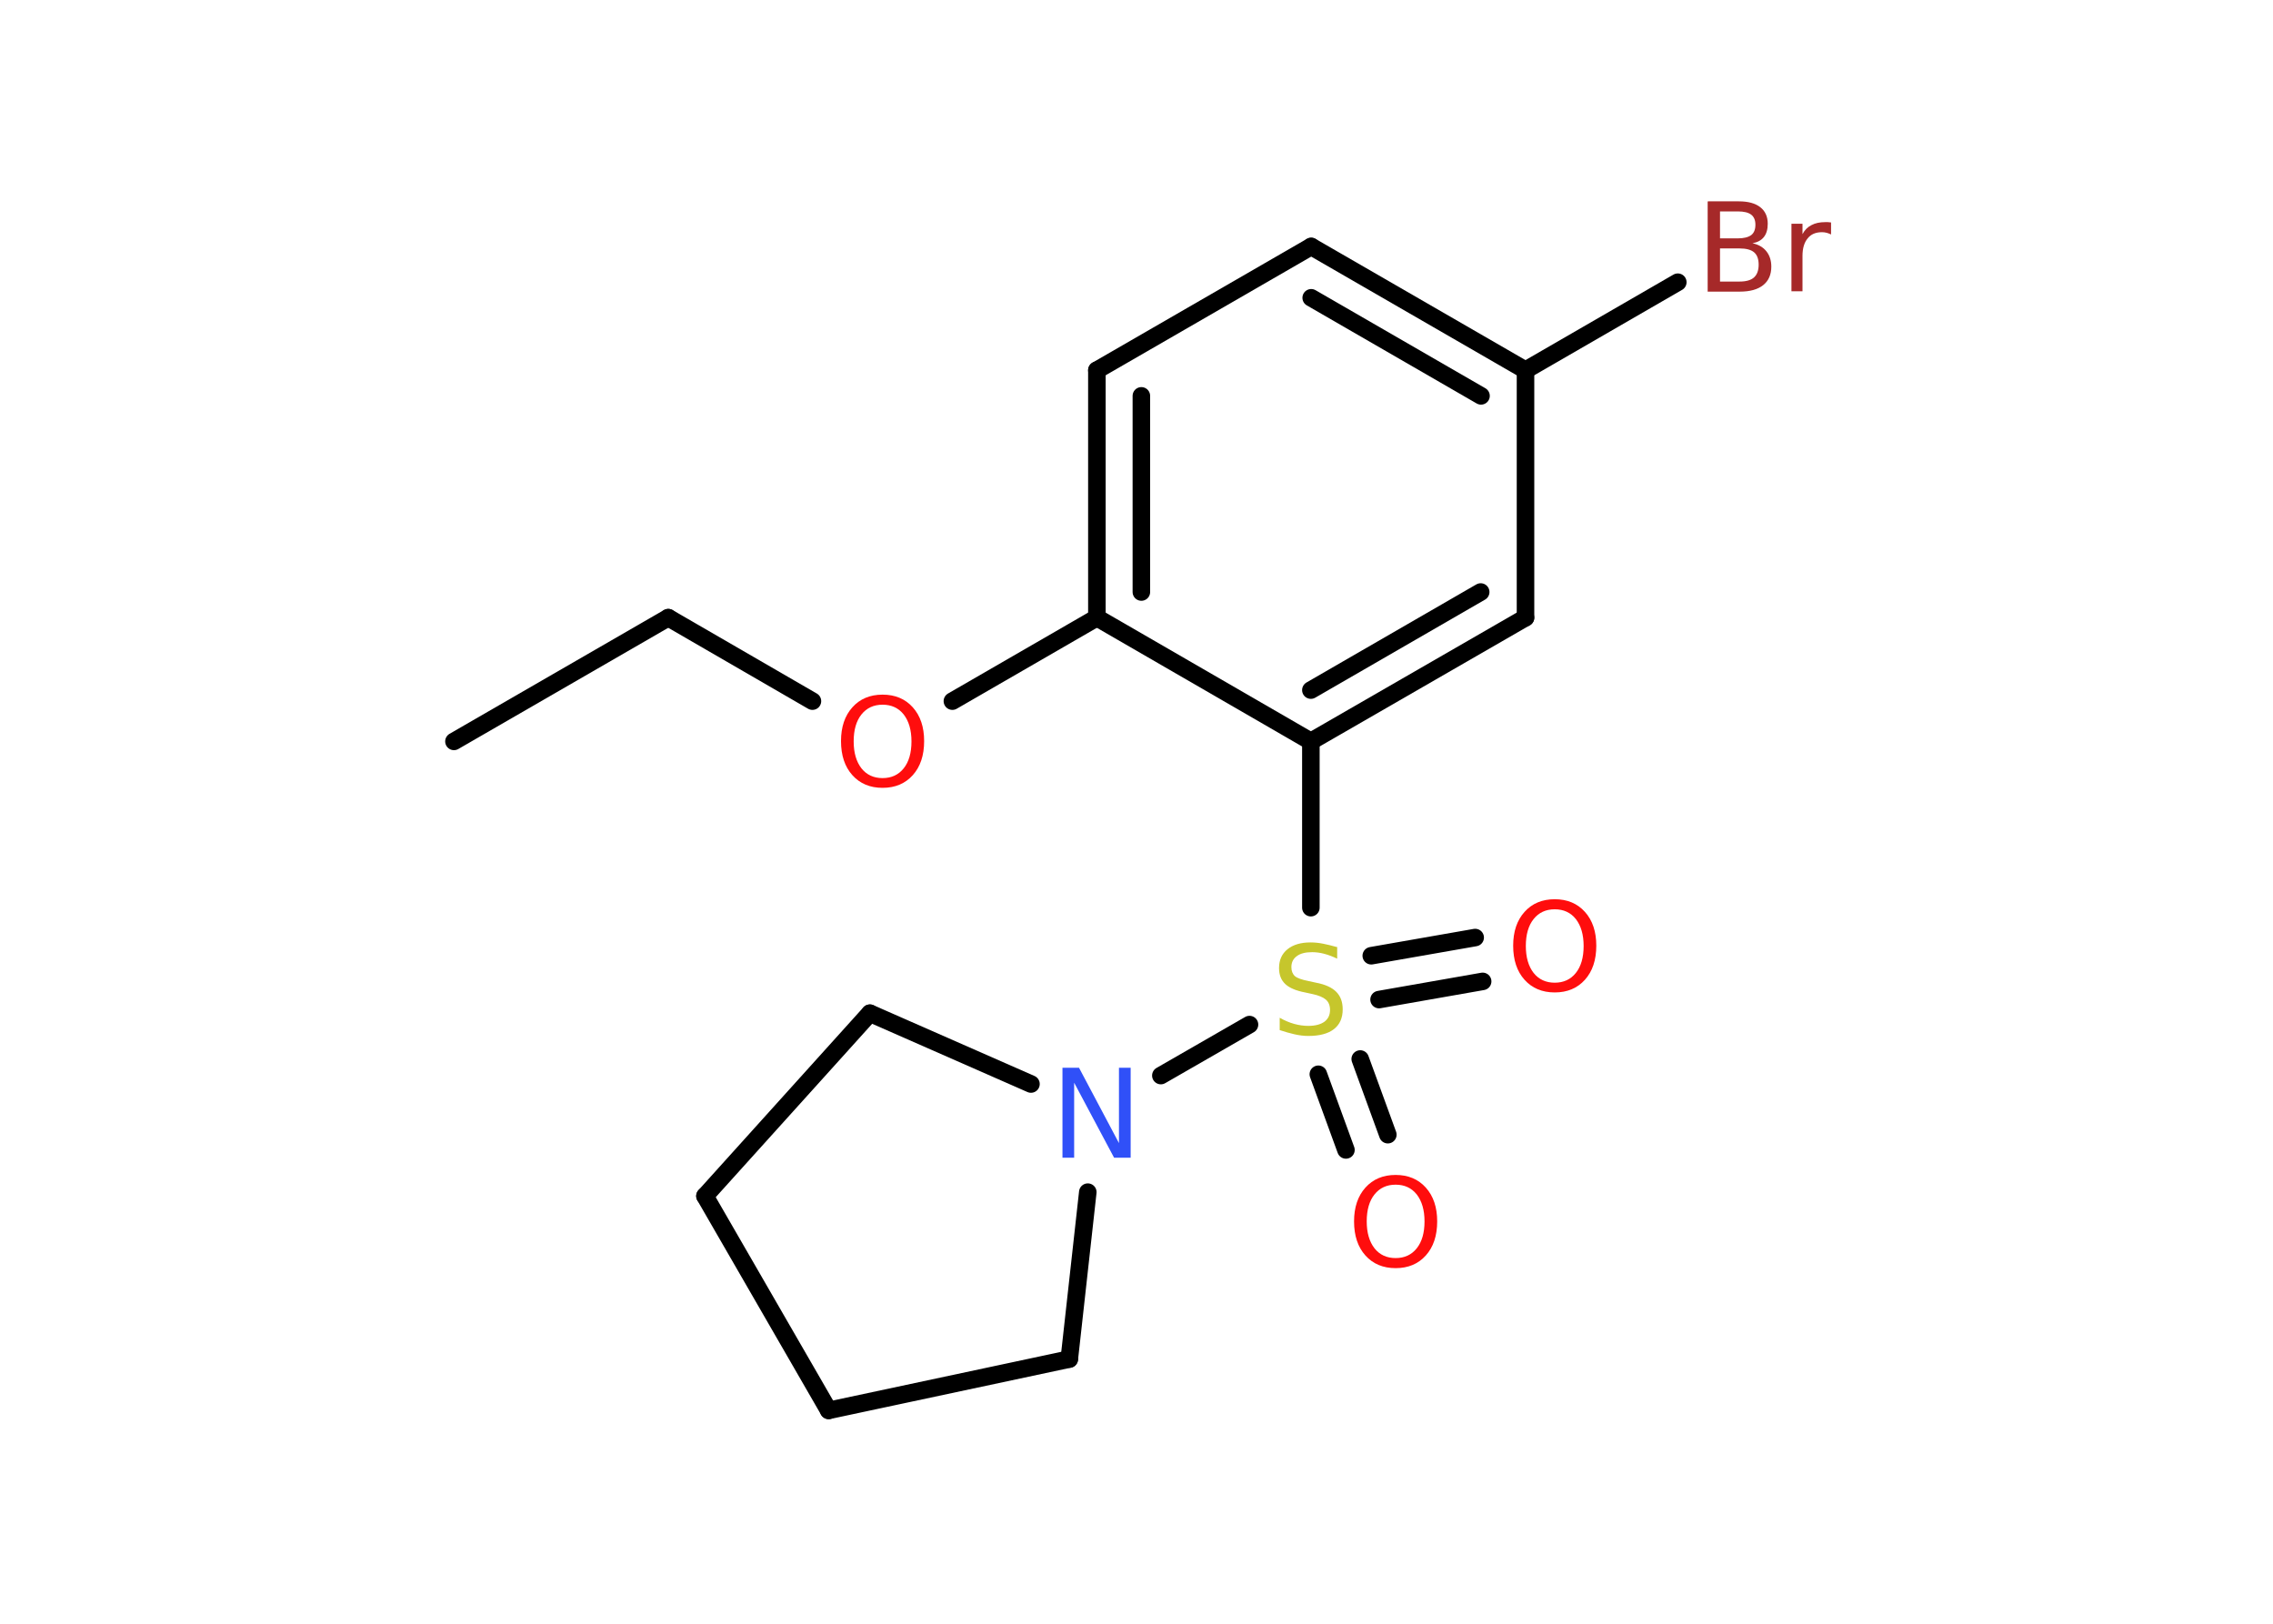 <?xml version='1.0' encoding='UTF-8'?>
<!DOCTYPE svg PUBLIC "-//W3C//DTD SVG 1.1//EN" "http://www.w3.org/Graphics/SVG/1.1/DTD/svg11.dtd">
<svg version='1.2' xmlns='http://www.w3.org/2000/svg' xmlns:xlink='http://www.w3.org/1999/xlink' width='70.0mm' height='50.0mm' viewBox='0 0 70.0 50.0'>
  <desc>Generated by the Chemistry Development Kit (http://github.com/cdk)</desc>
  <g stroke-linecap='round' stroke-linejoin='round' stroke='#000000' stroke-width='.54' fill='#FF0D0D'>
    <rect x='.0' y='.0' width='70.0' height='50.0' fill='#FFFFFF' stroke='none'/>
    <g id='mol1' class='mol'>
      <line id='mol1bnd1' class='bond' x1='13.98' y1='22.83' x2='20.58' y2='19.02'/>
      <line id='mol1bnd2' class='bond' x1='20.58' y1='19.02' x2='25.02' y2='21.59'/>
      <line id='mol1bnd3' class='bond' x1='29.33' y1='21.59' x2='33.78' y2='19.02'/>
      <g id='mol1bnd4' class='bond'>
        <line x1='33.78' y1='11.4' x2='33.78' y2='19.02'/>
        <line x1='35.15' y1='12.19' x2='35.15' y2='18.23'/>
      </g>
      <line id='mol1bnd5' class='bond' x1='33.78' y1='11.4' x2='40.38' y2='7.59'/>
      <g id='mol1bnd6' class='bond'>
        <line x1='46.98' y1='11.4' x2='40.38' y2='7.59'/>
        <line x1='45.61' y1='12.19' x2='40.38' y2='9.17'/>
      </g>
      <line id='mol1bnd7' class='bond' x1='46.98' y1='11.4' x2='51.67' y2='8.69'/>
      <line id='mol1bnd8' class='bond' x1='46.98' y1='11.4' x2='46.98' y2='19.02'/>
      <g id='mol1bnd9' class='bond'>
        <line x1='40.37' y1='22.83' x2='46.98' y2='19.02'/>
        <line x1='40.37' y1='21.25' x2='45.6' y2='18.23'/>
      </g>
      <line id='mol1bnd10' class='bond' x1='33.78' y1='19.02' x2='40.37' y2='22.83'/>
      <line id='mol1bnd11' class='bond' x1='40.37' y1='22.83' x2='40.37' y2='27.95'/>
      <g id='mol1bnd12' class='bond'>
        <line x1='41.89' y1='32.61' x2='42.74' y2='34.94'/>
        <line x1='40.6' y1='33.08' x2='41.45' y2='35.41'/>
      </g>
      <g id='mol1bnd13' class='bond'>
        <line x1='42.23' y1='29.43' x2='45.43' y2='28.87'/>
        <line x1='42.47' y1='30.78' x2='45.66' y2='30.22'/>
      </g>
      <line id='mol1bnd14' class='bond' x1='38.48' y1='31.55' x2='35.75' y2='33.12'/>
      <line id='mol1bnd15' class='bond' x1='33.5' y1='36.71' x2='32.93' y2='41.85'/>
      <line id='mol1bnd16' class='bond' x1='32.93' y1='41.85' x2='25.52' y2='43.43'/>
      <line id='mol1bnd17' class='bond' x1='25.52' y1='43.43' x2='21.71' y2='36.83'/>
      <line id='mol1bnd18' class='bond' x1='21.71' y1='36.83' x2='26.79' y2='31.2'/>
      <line id='mol1bnd19' class='bond' x1='31.75' y1='33.38' x2='26.79' y2='31.2'/>
      <path id='mol1atm3' class='atom' d='M27.18 21.7q-.41 .0 -.65 .3q-.24 .3 -.24 .83q.0 .52 .24 .83q.24 .3 .65 .3q.41 .0 .65 -.3q.24 -.3 .24 -.83q.0 -.52 -.24 -.83q-.24 -.3 -.65 -.3zM27.18 21.39q.58 .0 .93 .39q.35 .39 .35 1.04q.0 .66 -.35 1.05q-.35 .39 -.93 .39q-.58 .0 -.93 -.39q-.35 -.39 -.35 -1.05q.0 -.65 .35 -1.04q.35 -.39 .93 -.39z' stroke='none'/>
      <path id='mol1atm8' class='atom' d='M52.97 7.65v1.02h.6q.31 .0 .45 -.13q.14 -.13 .14 -.39q.0 -.26 -.14 -.38q-.14 -.12 -.45 -.12h-.6zM52.97 6.51v.83h.55q.27 .0 .41 -.1q.13 -.1 .13 -.32q.0 -.21 -.13 -.31q-.13 -.1 -.41 -.1h-.55zM52.6 6.2h.95q.43 .0 .66 .18q.23 .18 .23 .51q.0 .26 -.12 .41q-.12 .15 -.35 .19q.28 .06 .43 .25q.15 .19 .15 .47q.0 .37 -.25 .57q-.25 .2 -.72 .2h-.99v-2.77zM56.39 7.22q-.06 -.03 -.13 -.05q-.07 -.02 -.15 -.02q-.29 .0 -.44 .19q-.16 .19 -.16 .54v1.09h-.34v-2.08h.34v.32q.1 -.19 .28 -.28q.17 -.09 .42 -.09q.04 .0 .08 .0q.04 .0 .1 .01v.35z' stroke='none' fill='#A62929'/>
      <path id='mol1atm11' class='atom' d='M41.18 29.16v.36q-.21 -.1 -.4 -.15q-.19 -.05 -.37 -.05q-.31 .0 -.47 .12q-.17 .12 -.17 .34q.0 .18 .11 .28q.11 .09 .42 .15l.23 .05q.42 .08 .62 .28q.2 .2 .2 .54q.0 .4 -.27 .61q-.27 .21 -.79 .21q-.2 .0 -.42 -.05q-.22 -.05 -.46 -.13v-.38q.23 .13 .45 .19q.22 .06 .43 .06q.32 .0 .5 -.13q.17 -.13 .17 -.36q.0 -.21 -.13 -.32q-.13 -.11 -.41 -.17l-.23 -.05q-.42 -.08 -.61 -.26q-.19 -.18 -.19 -.49q.0 -.37 .26 -.58q.26 -.21 .71 -.21q.19 .0 .39 .04q.2 .04 .41 .1z' stroke='none' fill='#C6C62C'/>
      <path id='mol1atm12' class='atom' d='M42.98 36.48q-.41 .0 -.65 .3q-.24 .3 -.24 .83q.0 .52 .24 .83q.24 .3 .65 .3q.41 .0 .65 -.3q.24 -.3 .24 -.83q.0 -.52 -.24 -.83q-.24 -.3 -.65 -.3zM42.98 36.18q.58 .0 .93 .39q.35 .39 .35 1.04q.0 .66 -.35 1.05q-.35 .39 -.93 .39q-.58 .0 -.93 -.39q-.35 -.39 -.35 -1.05q.0 -.65 .35 -1.04q.35 -.39 .93 -.39z' stroke='none'/>
      <path id='mol1atm13' class='atom' d='M47.88 28.0q-.41 .0 -.65 .3q-.24 .3 -.24 .83q.0 .52 .24 .83q.24 .3 .65 .3q.41 .0 .65 -.3q.24 -.3 .24 -.83q.0 -.52 -.24 -.83q-.24 -.3 -.65 -.3zM47.88 27.69q.58 .0 .93 .39q.35 .39 .35 1.04q.0 .66 -.35 1.05q-.35 .39 -.93 .39q-.58 .0 -.93 -.39q-.35 -.39 -.35 -1.05q.0 -.65 .35 -1.04q.35 -.39 .93 -.39z' stroke='none'/>
      <path id='mol1atm14' class='atom' d='M32.73 32.88h.5l1.23 2.32v-2.32h.36v2.77h-.51l-1.23 -2.31v2.31h-.36v-2.77z' stroke='none' fill='#3050F8'/>
    </g>
  </g>
</svg>
